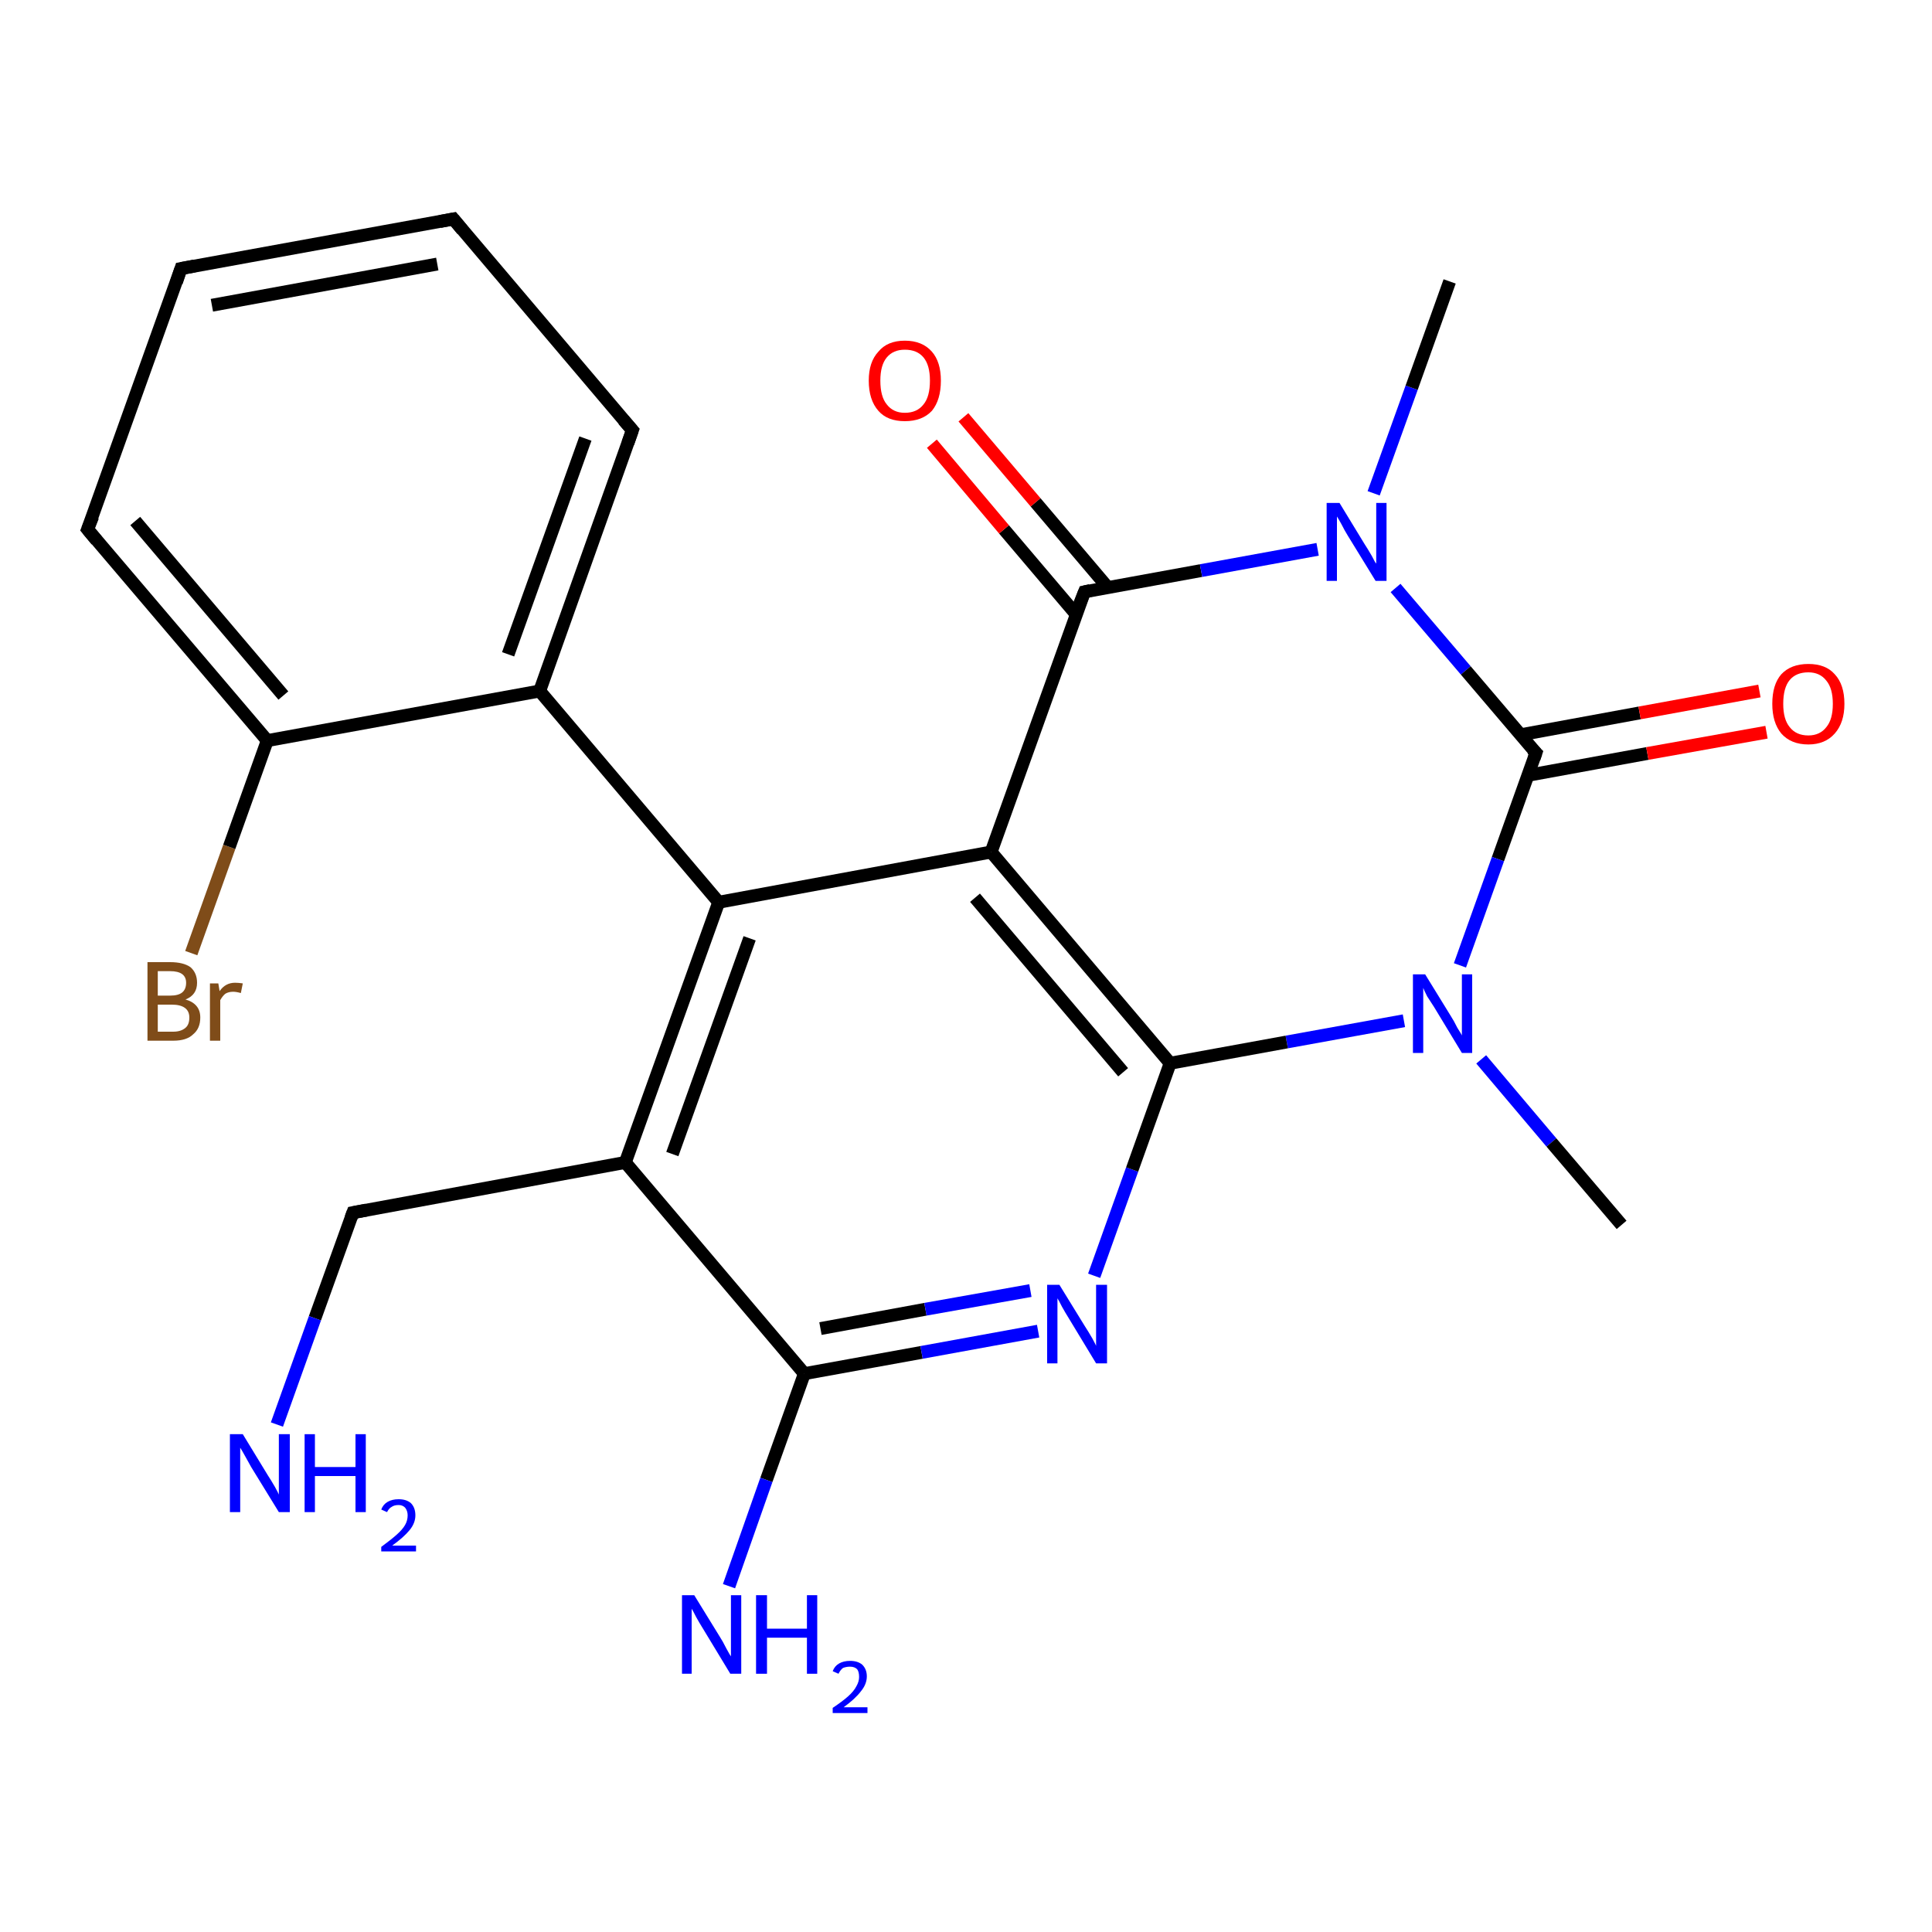 <?xml version='1.0' encoding='iso-8859-1'?>
<svg version='1.1' baseProfile='full'
              xmlns='http://www.w3.org/2000/svg'
                      xmlns:rdkit='http://www.rdkit.org/xml'
                      xmlns:xlink='http://www.w3.org/1999/xlink'
                  xml:space='preserve'
width='300px' height='300px' viewBox='0 0 300 300'>
<!-- END OF HEADER -->
<rect style='opacity:1.0;fill:#FFFFFF;stroke:none' width='300.0' height='300.0' x='0.0' y='0.0'> </rect>
<path class='bond-0 atom-0 atom-1' d='M 29.7,148.0 L 35.6,131.5' style='fill:none;fill-rule:evenodd;stroke:#7F4C19;stroke-width:2.0px;stroke-linecap:butt;stroke-linejoin:miter;stroke-opacity:1' />
<path class='bond-0 atom-0 atom-1' d='M 35.6,131.5 L 41.5,115.0' style='fill:none;fill-rule:evenodd;stroke:#000000;stroke-width:2.0px;stroke-linecap:butt;stroke-linejoin:miter;stroke-opacity:1' />
<path class='bond-1 atom-1 atom-2' d='M 41.5,115.0 L 13.6,82.2' style='fill:none;fill-rule:evenodd;stroke:#000000;stroke-width:2.0px;stroke-linecap:butt;stroke-linejoin:miter;stroke-opacity:1' />
<path class='bond-1 atom-1 atom-2' d='M 44.0,108.0 L 21.0,80.9' style='fill:none;fill-rule:evenodd;stroke:#000000;stroke-width:2.0px;stroke-linecap:butt;stroke-linejoin:miter;stroke-opacity:1' />
<path class='bond-2 atom-2 atom-3' d='M 13.6,82.2 L 28.1,41.7' style='fill:none;fill-rule:evenodd;stroke:#000000;stroke-width:2.0px;stroke-linecap:butt;stroke-linejoin:miter;stroke-opacity:1' />
<path class='bond-3 atom-3 atom-4' d='M 28.1,41.7 L 70.4,34.0' style='fill:none;fill-rule:evenodd;stroke:#000000;stroke-width:2.0px;stroke-linecap:butt;stroke-linejoin:miter;stroke-opacity:1' />
<path class='bond-3 atom-3 atom-4' d='M 32.9,47.4 L 67.9,41.0' style='fill:none;fill-rule:evenodd;stroke:#000000;stroke-width:2.0px;stroke-linecap:butt;stroke-linejoin:miter;stroke-opacity:1' />
<path class='bond-4 atom-4 atom-5' d='M 70.4,34.0 L 98.2,66.8' style='fill:none;fill-rule:evenodd;stroke:#000000;stroke-width:2.0px;stroke-linecap:butt;stroke-linejoin:miter;stroke-opacity:1' />
<path class='bond-5 atom-5 atom-6' d='M 98.2,66.8 L 83.8,107.3' style='fill:none;fill-rule:evenodd;stroke:#000000;stroke-width:2.0px;stroke-linecap:butt;stroke-linejoin:miter;stroke-opacity:1' />
<path class='bond-5 atom-5 atom-6' d='M 90.9,68.1 L 78.9,101.6' style='fill:none;fill-rule:evenodd;stroke:#000000;stroke-width:2.0px;stroke-linecap:butt;stroke-linejoin:miter;stroke-opacity:1' />
<path class='bond-6 atom-6 atom-7' d='M 83.8,107.3 L 111.6,140.1' style='fill:none;fill-rule:evenodd;stroke:#000000;stroke-width:2.0px;stroke-linecap:butt;stroke-linejoin:miter;stroke-opacity:1' />
<path class='bond-7 atom-7 atom-8' d='M 111.6,140.1 L 97.1,180.5' style='fill:none;fill-rule:evenodd;stroke:#000000;stroke-width:2.0px;stroke-linecap:butt;stroke-linejoin:miter;stroke-opacity:1' />
<path class='bond-7 atom-7 atom-8' d='M 116.4,145.7 L 104.4,179.2' style='fill:none;fill-rule:evenodd;stroke:#000000;stroke-width:2.0px;stroke-linecap:butt;stroke-linejoin:miter;stroke-opacity:1' />
<path class='bond-8 atom-8 atom-9' d='M 97.1,180.5 L 124.9,213.3' style='fill:none;fill-rule:evenodd;stroke:#000000;stroke-width:2.0px;stroke-linecap:butt;stroke-linejoin:miter;stroke-opacity:1' />
<path class='bond-9 atom-9 atom-10' d='M 124.9,213.3 L 143.1,210.0' style='fill:none;fill-rule:evenodd;stroke:#000000;stroke-width:2.0px;stroke-linecap:butt;stroke-linejoin:miter;stroke-opacity:1' />
<path class='bond-9 atom-9 atom-10' d='M 143.1,210.0 L 161.2,206.7' style='fill:none;fill-rule:evenodd;stroke:#0000FF;stroke-width:2.0px;stroke-linecap:butt;stroke-linejoin:miter;stroke-opacity:1' />
<path class='bond-9 atom-9 atom-10' d='M 127.4,206.3 L 143.7,203.3' style='fill:none;fill-rule:evenodd;stroke:#000000;stroke-width:2.0px;stroke-linecap:butt;stroke-linejoin:miter;stroke-opacity:1' />
<path class='bond-9 atom-9 atom-10' d='M 143.7,203.3 L 160.0,200.4' style='fill:none;fill-rule:evenodd;stroke:#0000FF;stroke-width:2.0px;stroke-linecap:butt;stroke-linejoin:miter;stroke-opacity:1' />
<path class='bond-10 atom-10 atom-11' d='M 169.9,198.1 L 175.8,181.6' style='fill:none;fill-rule:evenodd;stroke:#0000FF;stroke-width:2.0px;stroke-linecap:butt;stroke-linejoin:miter;stroke-opacity:1' />
<path class='bond-10 atom-10 atom-11' d='M 175.8,181.6 L 181.7,165.1' style='fill:none;fill-rule:evenodd;stroke:#000000;stroke-width:2.0px;stroke-linecap:butt;stroke-linejoin:miter;stroke-opacity:1' />
<path class='bond-11 atom-11 atom-12' d='M 181.7,165.1 L 153.9,132.3' style='fill:none;fill-rule:evenodd;stroke:#000000;stroke-width:2.0px;stroke-linecap:butt;stroke-linejoin:miter;stroke-opacity:1' />
<path class='bond-11 atom-11 atom-12' d='M 174.4,166.5 L 151.4,139.4' style='fill:none;fill-rule:evenodd;stroke:#000000;stroke-width:2.0px;stroke-linecap:butt;stroke-linejoin:miter;stroke-opacity:1' />
<path class='bond-12 atom-12 atom-13' d='M 153.9,132.3 L 168.4,91.9' style='fill:none;fill-rule:evenodd;stroke:#000000;stroke-width:2.0px;stroke-linecap:butt;stroke-linejoin:miter;stroke-opacity:1' />
<path class='bond-13 atom-13 atom-14' d='M 172.0,91.2 L 160.8,78.0' style='fill:none;fill-rule:evenodd;stroke:#000000;stroke-width:2.0px;stroke-linecap:butt;stroke-linejoin:miter;stroke-opacity:1' />
<path class='bond-13 atom-13 atom-14' d='M 160.8,78.0 L 149.6,64.8' style='fill:none;fill-rule:evenodd;stroke:#FF0000;stroke-width:2.0px;stroke-linecap:butt;stroke-linejoin:miter;stroke-opacity:1' />
<path class='bond-13 atom-13 atom-14' d='M 167.1,95.4 L 155.9,82.2' style='fill:none;fill-rule:evenodd;stroke:#000000;stroke-width:2.0px;stroke-linecap:butt;stroke-linejoin:miter;stroke-opacity:1' />
<path class='bond-13 atom-13 atom-14' d='M 155.9,82.2 L 144.7,68.9' style='fill:none;fill-rule:evenodd;stroke:#FF0000;stroke-width:2.0px;stroke-linecap:butt;stroke-linejoin:miter;stroke-opacity:1' />
<path class='bond-14 atom-13 atom-15' d='M 168.4,91.9 L 186.5,88.6' style='fill:none;fill-rule:evenodd;stroke:#000000;stroke-width:2.0px;stroke-linecap:butt;stroke-linejoin:miter;stroke-opacity:1' />
<path class='bond-14 atom-13 atom-15' d='M 186.5,88.6 L 204.6,85.3' style='fill:none;fill-rule:evenodd;stroke:#0000FF;stroke-width:2.0px;stroke-linecap:butt;stroke-linejoin:miter;stroke-opacity:1' />
<path class='bond-15 atom-15 atom-16' d='M 216.7,91.3 L 227.6,104.1' style='fill:none;fill-rule:evenodd;stroke:#0000FF;stroke-width:2.0px;stroke-linecap:butt;stroke-linejoin:miter;stroke-opacity:1' />
<path class='bond-15 atom-15 atom-16' d='M 227.6,104.1 L 238.5,116.9' style='fill:none;fill-rule:evenodd;stroke:#000000;stroke-width:2.0px;stroke-linecap:butt;stroke-linejoin:miter;stroke-opacity:1' />
<path class='bond-16 atom-16 atom-17' d='M 237.2,120.4 L 255.8,117.0' style='fill:none;fill-rule:evenodd;stroke:#000000;stroke-width:2.0px;stroke-linecap:butt;stroke-linejoin:miter;stroke-opacity:1' />
<path class='bond-16 atom-16 atom-17' d='M 255.8,117.0 L 274.3,113.7' style='fill:none;fill-rule:evenodd;stroke:#FF0000;stroke-width:2.0px;stroke-linecap:butt;stroke-linejoin:miter;stroke-opacity:1' />
<path class='bond-16 atom-16 atom-17' d='M 236.1,114.1 L 254.6,110.7' style='fill:none;fill-rule:evenodd;stroke:#000000;stroke-width:2.0px;stroke-linecap:butt;stroke-linejoin:miter;stroke-opacity:1' />
<path class='bond-16 atom-16 atom-17' d='M 254.6,110.7 L 273.2,107.3' style='fill:none;fill-rule:evenodd;stroke:#FF0000;stroke-width:2.0px;stroke-linecap:butt;stroke-linejoin:miter;stroke-opacity:1' />
<path class='bond-17 atom-16 atom-18' d='M 238.5,116.9 L 232.6,133.4' style='fill:none;fill-rule:evenodd;stroke:#000000;stroke-width:2.0px;stroke-linecap:butt;stroke-linejoin:miter;stroke-opacity:1' />
<path class='bond-17 atom-16 atom-18' d='M 232.6,133.4 L 226.7,149.9' style='fill:none;fill-rule:evenodd;stroke:#0000FF;stroke-width:2.0px;stroke-linecap:butt;stroke-linejoin:miter;stroke-opacity:1' />
<path class='bond-18 atom-18 atom-19' d='M 230.0,164.5 L 240.9,177.4' style='fill:none;fill-rule:evenodd;stroke:#0000FF;stroke-width:2.0px;stroke-linecap:butt;stroke-linejoin:miter;stroke-opacity:1' />
<path class='bond-18 atom-18 atom-19' d='M 240.9,177.4 L 251.8,190.2' style='fill:none;fill-rule:evenodd;stroke:#000000;stroke-width:2.0px;stroke-linecap:butt;stroke-linejoin:miter;stroke-opacity:1' />
<path class='bond-19 atom-15 atom-20' d='M 213.3,76.6 L 219.2,60.2' style='fill:none;fill-rule:evenodd;stroke:#0000FF;stroke-width:2.0px;stroke-linecap:butt;stroke-linejoin:miter;stroke-opacity:1' />
<path class='bond-19 atom-15 atom-20' d='M 219.2,60.2 L 225.1,43.7' style='fill:none;fill-rule:evenodd;stroke:#000000;stroke-width:2.0px;stroke-linecap:butt;stroke-linejoin:miter;stroke-opacity:1' />
<path class='bond-20 atom-9 atom-21' d='M 124.9,213.3 L 119.0,229.8' style='fill:none;fill-rule:evenodd;stroke:#000000;stroke-width:2.0px;stroke-linecap:butt;stroke-linejoin:miter;stroke-opacity:1' />
<path class='bond-20 atom-9 atom-21' d='M 119.0,229.8 L 113.2,246.3' style='fill:none;fill-rule:evenodd;stroke:#0000FF;stroke-width:2.0px;stroke-linecap:butt;stroke-linejoin:miter;stroke-opacity:1' />
<path class='bond-21 atom-8 atom-22' d='M 97.1,180.5 L 54.8,188.3' style='fill:none;fill-rule:evenodd;stroke:#000000;stroke-width:2.0px;stroke-linecap:butt;stroke-linejoin:miter;stroke-opacity:1' />
<path class='bond-22 atom-22 atom-23' d='M 54.8,188.3 L 48.9,204.7' style='fill:none;fill-rule:evenodd;stroke:#000000;stroke-width:2.0px;stroke-linecap:butt;stroke-linejoin:miter;stroke-opacity:1' />
<path class='bond-22 atom-22 atom-23' d='M 48.9,204.7 L 43.0,221.2' style='fill:none;fill-rule:evenodd;stroke:#0000FF;stroke-width:2.0px;stroke-linecap:butt;stroke-linejoin:miter;stroke-opacity:1' />
<path class='bond-23 atom-6 atom-1' d='M 83.8,107.3 L 41.5,115.0' style='fill:none;fill-rule:evenodd;stroke:#000000;stroke-width:2.0px;stroke-linecap:butt;stroke-linejoin:miter;stroke-opacity:1' />
<path class='bond-24 atom-18 atom-11' d='M 218.0,158.5 L 199.8,161.8' style='fill:none;fill-rule:evenodd;stroke:#0000FF;stroke-width:2.0px;stroke-linecap:butt;stroke-linejoin:miter;stroke-opacity:1' />
<path class='bond-24 atom-18 atom-11' d='M 199.8,161.8 L 181.7,165.1' style='fill:none;fill-rule:evenodd;stroke:#000000;stroke-width:2.0px;stroke-linecap:butt;stroke-linejoin:miter;stroke-opacity:1' />
<path class='bond-25 atom-12 atom-7' d='M 153.9,132.3 L 111.6,140.1' style='fill:none;fill-rule:evenodd;stroke:#000000;stroke-width:2.0px;stroke-linecap:butt;stroke-linejoin:miter;stroke-opacity:1' />
<path d='M 15.0,83.9 L 13.6,82.2 L 14.4,80.2' style='fill:none;stroke:#000000;stroke-width:2.0px;stroke-linecap:butt;stroke-linejoin:miter;stroke-opacity:1;' />
<path d='M 27.4,43.8 L 28.1,41.7 L 30.2,41.3' style='fill:none;stroke:#000000;stroke-width:2.0px;stroke-linecap:butt;stroke-linejoin:miter;stroke-opacity:1;' />
<path d='M 68.3,34.4 L 70.4,34.0 L 71.8,35.7' style='fill:none;stroke:#000000;stroke-width:2.0px;stroke-linecap:butt;stroke-linejoin:miter;stroke-opacity:1;' />
<path d='M 96.8,65.2 L 98.2,66.8 L 97.5,68.8' style='fill:none;stroke:#000000;stroke-width:2.0px;stroke-linecap:butt;stroke-linejoin:miter;stroke-opacity:1;' />
<path d='M 167.6,93.9 L 168.4,91.9 L 169.3,91.7' style='fill:none;stroke:#000000;stroke-width:2.0px;stroke-linecap:butt;stroke-linejoin:miter;stroke-opacity:1;' />
<path d='M 237.9,116.3 L 238.5,116.9 L 238.2,117.8' style='fill:none;stroke:#000000;stroke-width:2.0px;stroke-linecap:butt;stroke-linejoin:miter;stroke-opacity:1;' />
<path d='M 56.9,187.9 L 54.8,188.3 L 54.5,189.1' style='fill:none;stroke:#000000;stroke-width:2.0px;stroke-linecap:butt;stroke-linejoin:miter;stroke-opacity:1;' />
<path class='atom-0' d='M 28.8 155.2
Q 29.9 155.5, 30.5 156.2
Q 31.1 156.9, 31.1 158.0
Q 31.1 159.7, 30.0 160.6
Q 29.0 161.6, 26.9 161.6
L 22.9 161.6
L 22.9 149.4
L 26.4 149.4
Q 28.5 149.4, 29.6 150.2
Q 30.6 151.1, 30.6 152.6
Q 30.6 154.5, 28.8 155.2
M 24.5 150.8
L 24.5 154.6
L 26.4 154.6
Q 27.7 154.6, 28.3 154.1
Q 28.9 153.6, 28.9 152.6
Q 28.9 150.8, 26.4 150.8
L 24.5 150.8
M 26.9 160.2
Q 28.1 160.2, 28.8 159.6
Q 29.4 159.1, 29.4 158.0
Q 29.4 157.0, 28.7 156.5
Q 28.0 156.0, 26.7 156.0
L 24.5 156.0
L 24.5 160.2
L 26.9 160.2
' fill='#7F4C19'/>
<path class='atom-0' d='M 33.9 152.7
L 34.1 153.9
Q 35.0 152.6, 36.5 152.6
Q 37.0 152.6, 37.7 152.7
L 37.4 154.2
Q 36.7 154.0, 36.2 154.0
Q 35.5 154.0, 35.0 154.3
Q 34.6 154.6, 34.2 155.3
L 34.2 161.6
L 32.6 161.6
L 32.6 152.7
L 33.9 152.7
' fill='#7F4C19'/>
<path class='atom-10' d='M 164.5 199.5
L 168.5 206.0
Q 168.9 206.6, 169.6 207.8
Q 170.2 208.9, 170.2 209.0
L 170.2 199.5
L 171.9 199.5
L 171.9 211.7
L 170.2 211.7
L 165.9 204.6
Q 165.4 203.8, 164.9 202.9
Q 164.4 201.9, 164.2 201.6
L 164.2 211.7
L 162.6 211.7
L 162.6 199.5
L 164.5 199.5
' fill='#0000FF'/>
<path class='atom-14' d='M 134.9 59.1
Q 134.9 56.2, 136.4 54.6
Q 137.8 52.9, 140.5 52.9
Q 143.2 52.9, 144.7 54.6
Q 146.1 56.2, 146.1 59.1
Q 146.1 62.1, 144.7 63.8
Q 143.2 65.4, 140.5 65.4
Q 137.8 65.4, 136.4 63.8
Q 134.9 62.1, 134.9 59.1
M 140.5 64.1
Q 142.4 64.1, 143.4 62.8
Q 144.4 61.6, 144.4 59.1
Q 144.4 56.7, 143.4 55.5
Q 142.4 54.3, 140.5 54.3
Q 138.7 54.3, 137.7 55.5
Q 136.7 56.7, 136.7 59.1
Q 136.7 61.6, 137.7 62.8
Q 138.7 64.1, 140.5 64.1
' fill='#FF0000'/>
<path class='atom-15' d='M 208.0 78.1
L 211.9 84.5
Q 212.3 85.1, 213.0 86.3
Q 213.6 87.5, 213.7 87.5
L 213.7 78.1
L 215.3 78.1
L 215.3 90.2
L 213.6 90.2
L 209.3 83.2
Q 208.8 82.4, 208.3 81.4
Q 207.8 80.5, 207.6 80.2
L 207.6 90.2
L 206.0 90.2
L 206.0 78.1
L 208.0 78.1
' fill='#0000FF'/>
<path class='atom-17' d='M 275.2 109.3
Q 275.2 106.3, 276.6 104.7
Q 278.1 103.1, 280.8 103.1
Q 283.5 103.1, 284.9 104.7
Q 286.4 106.3, 286.4 109.3
Q 286.4 112.2, 284.9 113.9
Q 283.4 115.6, 280.8 115.6
Q 278.1 115.6, 276.6 113.9
Q 275.2 112.2, 275.2 109.3
M 280.8 114.2
Q 282.6 114.2, 283.6 112.9
Q 284.6 111.7, 284.6 109.3
Q 284.6 106.9, 283.6 105.7
Q 282.6 104.4, 280.8 104.4
Q 278.9 104.4, 277.9 105.6
Q 276.9 106.8, 276.9 109.3
Q 276.9 111.7, 277.9 112.9
Q 278.9 114.2, 280.8 114.2
' fill='#FF0000'/>
<path class='atom-18' d='M 221.3 151.3
L 225.3 157.8
Q 225.7 158.4, 226.3 159.6
Q 227.0 160.7, 227.0 160.8
L 227.0 151.3
L 228.6 151.3
L 228.6 163.5
L 227.0 163.5
L 222.7 156.4
Q 222.2 155.6, 221.6 154.7
Q 221.1 153.7, 221.0 153.4
L 221.0 163.5
L 219.4 163.5
L 219.4 151.3
L 221.3 151.3
' fill='#0000FF'/>
<path class='atom-21' d='M 107.8 247.7
L 111.8 254.2
Q 112.2 254.8, 112.8 256.0
Q 113.4 257.1, 113.5 257.2
L 113.5 247.7
L 115.1 247.7
L 115.1 259.9
L 113.4 259.9
L 109.1 252.8
Q 108.6 252.0, 108.1 251.1
Q 107.6 250.1, 107.4 249.8
L 107.4 259.9
L 105.9 259.9
L 105.9 247.7
L 107.8 247.7
' fill='#0000FF'/>
<path class='atom-21' d='M 117.4 247.7
L 119.1 247.7
L 119.1 252.9
L 125.3 252.9
L 125.3 247.7
L 126.9 247.7
L 126.9 259.9
L 125.3 259.9
L 125.3 254.3
L 119.1 254.3
L 119.1 259.9
L 117.4 259.9
L 117.4 247.7
' fill='#0000FF'/>
<path class='atom-21' d='M 129.3 259.5
Q 129.6 258.7, 130.3 258.3
Q 131.0 257.9, 132.0 257.9
Q 133.2 257.9, 133.9 258.5
Q 134.6 259.2, 134.6 260.3
Q 134.6 261.5, 133.7 262.6
Q 132.8 263.8, 131.0 265.1
L 134.7 265.1
L 134.7 266.0
L 129.3 266.0
L 129.3 265.2
Q 130.8 264.2, 131.7 263.4
Q 132.6 262.6, 133.0 261.8
Q 133.4 261.1, 133.4 260.4
Q 133.4 259.6, 133.1 259.2
Q 132.7 258.8, 132.0 258.8
Q 131.4 258.8, 130.9 259.0
Q 130.5 259.3, 130.2 259.9
L 129.3 259.5
' fill='#0000FF'/>
<path class='atom-23' d='M 37.7 222.7
L 41.6 229.1
Q 42.0 229.7, 42.7 230.9
Q 43.3 232.0, 43.3 232.1
L 43.3 222.7
L 45.0 222.7
L 45.0 234.8
L 43.3 234.8
L 39.0 227.8
Q 38.5 226.9, 38.0 226.0
Q 37.5 225.1, 37.3 224.8
L 37.3 234.8
L 35.7 234.8
L 35.7 222.7
L 37.7 222.7
' fill='#0000FF'/>
<path class='atom-23' d='M 47.3 222.7
L 48.9 222.7
L 48.9 227.8
L 55.2 227.8
L 55.2 222.7
L 56.8 222.7
L 56.8 234.8
L 55.2 234.8
L 55.2 229.2
L 48.9 229.2
L 48.9 234.8
L 47.3 234.8
L 47.3 222.7
' fill='#0000FF'/>
<path class='atom-23' d='M 59.2 234.4
Q 59.5 233.6, 60.2 233.2
Q 60.9 232.8, 61.9 232.8
Q 63.1 232.8, 63.8 233.4
Q 64.5 234.1, 64.5 235.3
Q 64.5 236.5, 63.6 237.6
Q 62.7 238.7, 60.9 240.0
L 64.6 240.0
L 64.6 240.9
L 59.2 240.9
L 59.2 240.2
Q 60.7 239.1, 61.6 238.3
Q 62.5 237.5, 62.9 236.8
Q 63.3 236.1, 63.3 235.3
Q 63.3 234.6, 62.9 234.1
Q 62.5 233.7, 61.9 233.7
Q 61.2 233.7, 60.8 234.0
Q 60.4 234.2, 60.1 234.8
L 59.2 234.4
' fill='#0000FF'/>
</svg>

